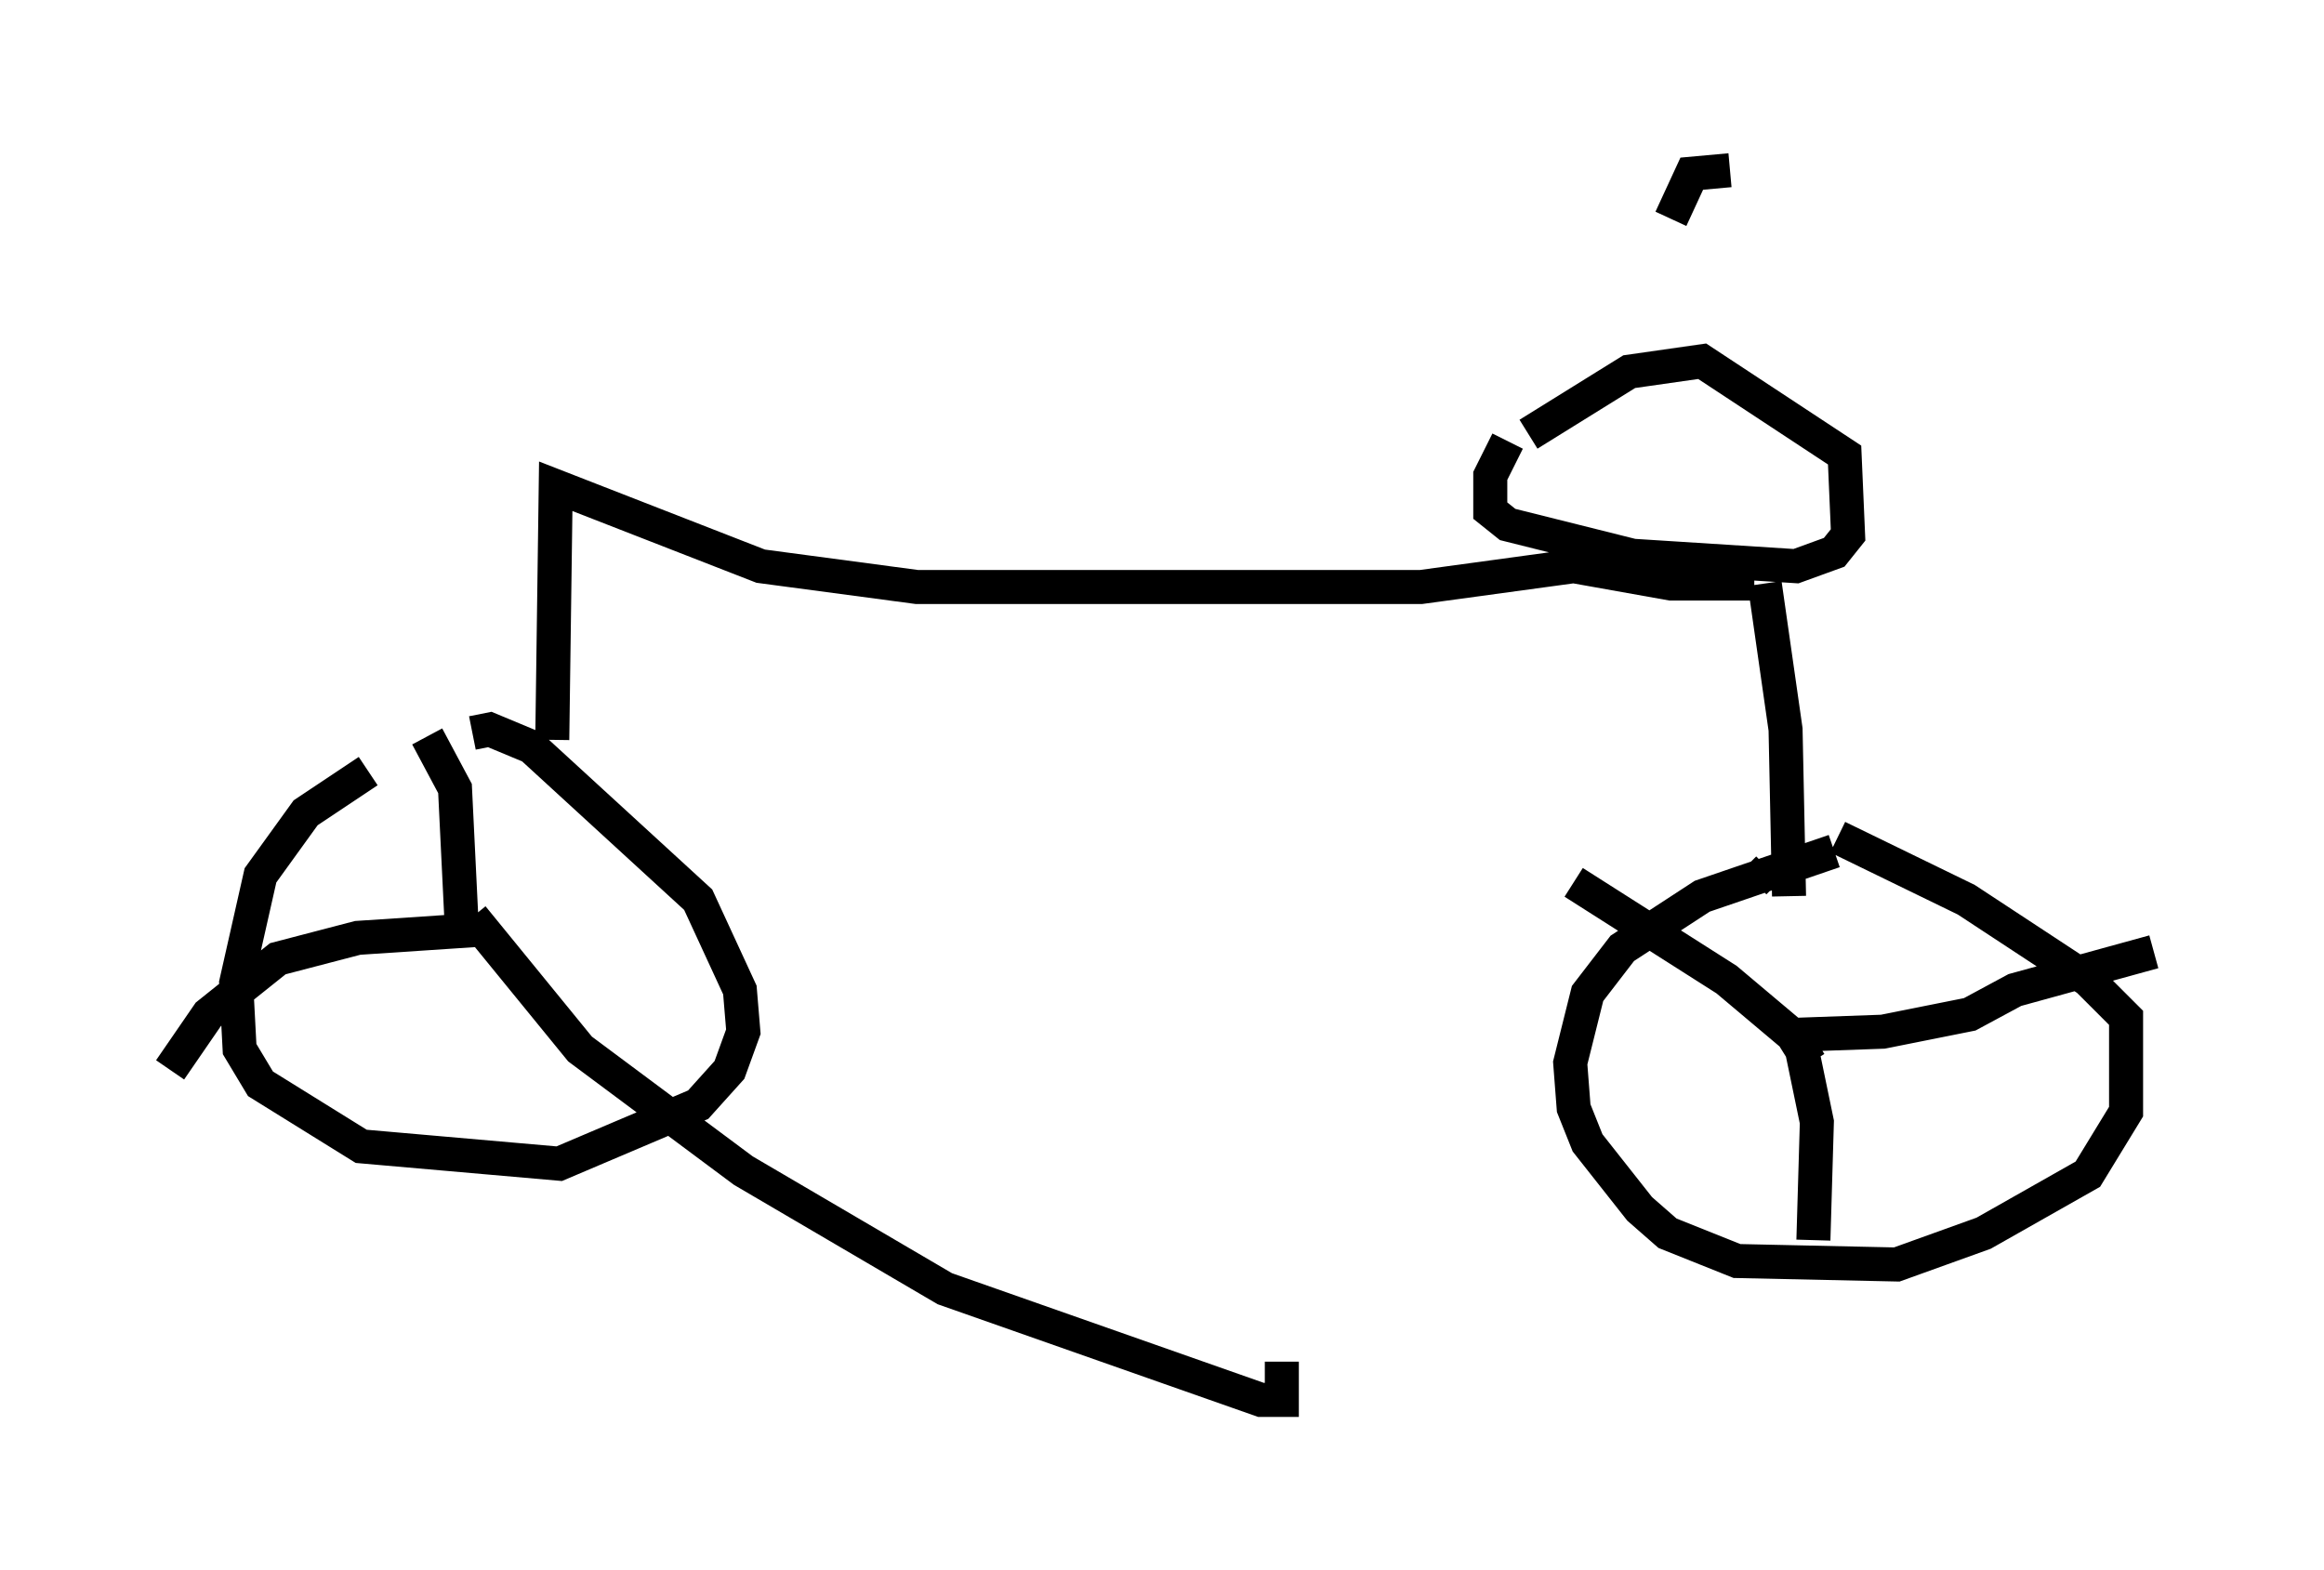 <?xml version="1.0" encoding="utf-8" ?>
<svg baseProfile="full" height="46.138" version="1.1" width="68.29" xmlns="http://www.w3.org/2000/svg" xmlns:ev="http://www.w3.org/2001/xml-events" xmlns:xlink="http://www.w3.org/1999/xlink"><defs /><rect fill="white" height="46.138" width="68.29" x="0" y="0" /><path d="M13.371, 22.456 m-2.552, 0.204 l-1.838, 1.225 -1.327, 1.838 l-0.715, 3.165 0.102, 1.94 l0.613, 1.021 2.96, 1.838 l5.819, 0.51 4.083, -1.735 l0.919, -1.021 0.408, -1.123 l-0.102, -1.225 -1.225, -2.654 l-4.9, -4.492 -1.225, -0.51 l-0.51, 0.102 m40.017, 3.471 l-3.879, 1.327 -2.348, 1.531 l-1.021, 1.327 -0.51, 2.042 l0.102, 1.327 0.408, 1.021 l1.531, 1.94 0.817, 0.715 l2.042, 0.817 4.696, 0.102 l2.552, -0.919 3.063, -1.735 l1.123, -1.838 0.0, -2.756 l-1.123, -1.123 -3.573, -2.348 l-3.777, -1.838 m-2.042, 0.919 l-0.408, 0.408 m1.633, 5.308 l-0.51, -0.817 -1.94, -1.633 l-4.492, -2.858 m6.533, 4.083 l0.613, 2.96 -0.102, 3.471 m-0.817, -6.023 l2.858, -0.102 2.552, -0.51 l1.327, -0.715 4.083, -1.123 m-50.736, -6.329 l0.817, 1.531 0.204, 4.185 l-3.063, 0.204 -2.348, 0.613 l-2.042, 1.633 -1.123, 1.633 m8.881, -4.492 l3.165, 3.879 4.798, 3.573 l5.921, 3.471 9.29, 3.267 l0.613, 0.0 0.0, -1.123 m-21.438, -18.273 l0.102, -7.452 6.023, 2.348 l4.594, 0.613 14.802, 0.0 l4.492, -0.613 2.858, 0.51 l2.45, 0.0 m0.306, 0.0 l0.613, 4.288 0.102, 4.9 m-8.269, -13.373 l-0.51, 1.021 0.0, 1.021 l0.51, 0.408 3.675, 0.919 l4.798, 0.306 1.123, -0.408 l0.408, -0.51 -0.102, -2.348 l-4.185, -2.756 -2.144, 0.306 l-2.96, 1.838 m5.921, -7.758 l-1.123, 0.102 -0.613, 1.327 " fill="none" stroke="black" stroke-width="1" /></svg>